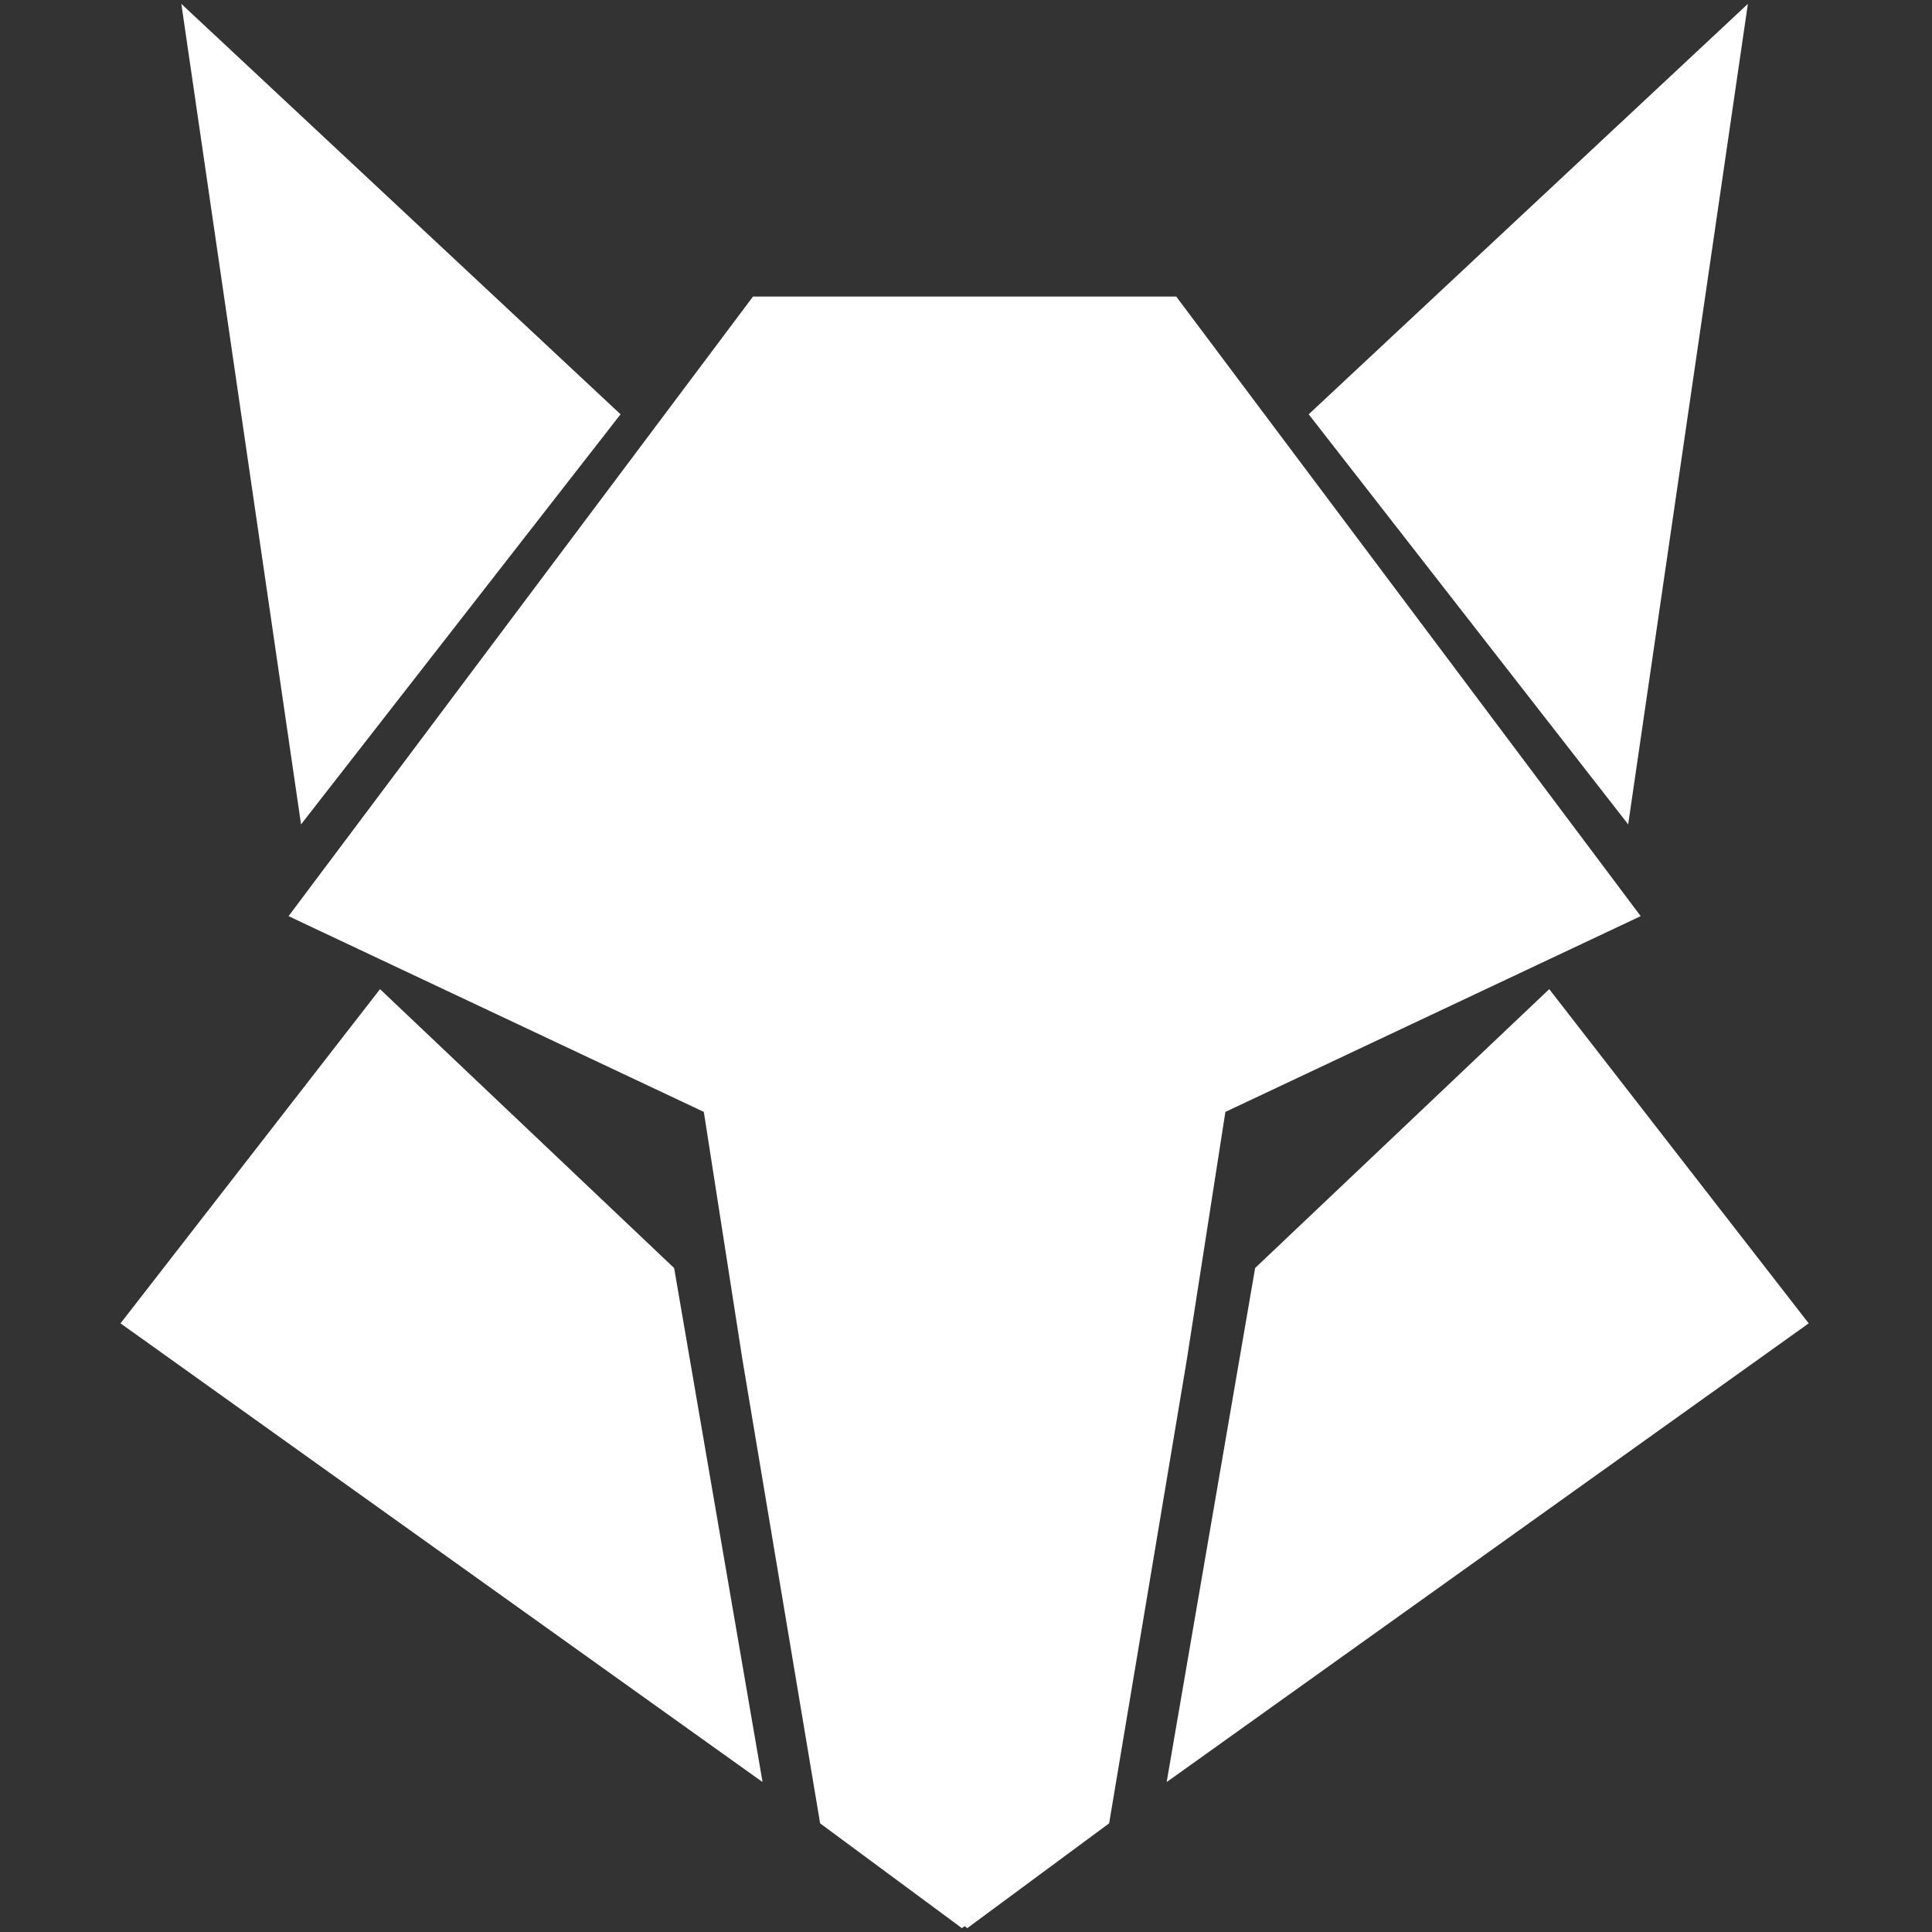 <?xml version="1.0" encoding="utf-8"?>
<!-- Generator: Adobe Illustrator 25.0.1, SVG Export Plug-In . SVG Version: 6.00 Build 0)  -->
<svg version="1.1" id="Layer_1" xmlns="http://www.w3.org/2000/svg" xmlns:xlink="http://www.w3.org/1999/xlink" x="0px" y="0px"
	 viewBox="0 0 500 500" style="enable-background:new 0 0 500 500;" xml:space="preserve">
<rect x="0" y="0" width="500" height="500" fill="#333333" stroke="none"/>
<style type="text/css">
	.st0{fill-rule:evenodd;clip-rule:evenodd;fill:#FFFFFF;}
</style>
<g>
	<polygon class="st0" points="338.69,107.22 452.35,1 421.37,213.35 338.69,107.22 	"/>
	<polygon class="st0" points="160.6,107.22 46.93,1 77.91,213.35 160.6,107.22 	"/>
	<polygon class="st0" points="248.25,498.49 212.62,472.16 212.25,471.88 212.17,471.42 192.28,352.7 192.28,352.7 192.09,351.55 
		192.09,351.54 182.68,291.16 182.15,287.76 179.06,286.3 179.06,286.3 75.97,237.71 74.68,237.09 75.54,235.95 194.52,77.22 
		194.87,76.75 195.46,76.75 248.95,76.75 249.64,76.75 250.34,76.75 303.83,76.75 304.41,76.75 304.76,77.22 423.75,235.95 
		424.61,237.09 423.31,237.71 320.23,286.3 320.22,286.3 317.13,287.76 316.6,291.16 307.2,351.54 307.2,351.55 307.01,352.7 
		307.01,352.7 287.12,471.42 287.04,471.88 286.66,472.16 251.03,498.49 250.34,499 249.64,498.49 248.95,499 248.25,498.49 	"/>
	<polygon class="st0" points="174.53,328.55 196.87,458.4 197.34,461.18 195.04,459.55 32.18,343.19 31.19,342.48 31.93,341.53 
		98.35,255.99 174.17,327.89 174.46,328.16 174.53,328.55 	"/>
	<polygon class="st0" points="324.76,328.55 302.41,458.4 301.94,461.18 304.24,459.55 467.1,343.19 468.09,342.48 467.35,341.53 
		400.94,255.99 325.11,327.89 324.82,328.16 324.76,328.55 	"/>
</g>
</svg>
